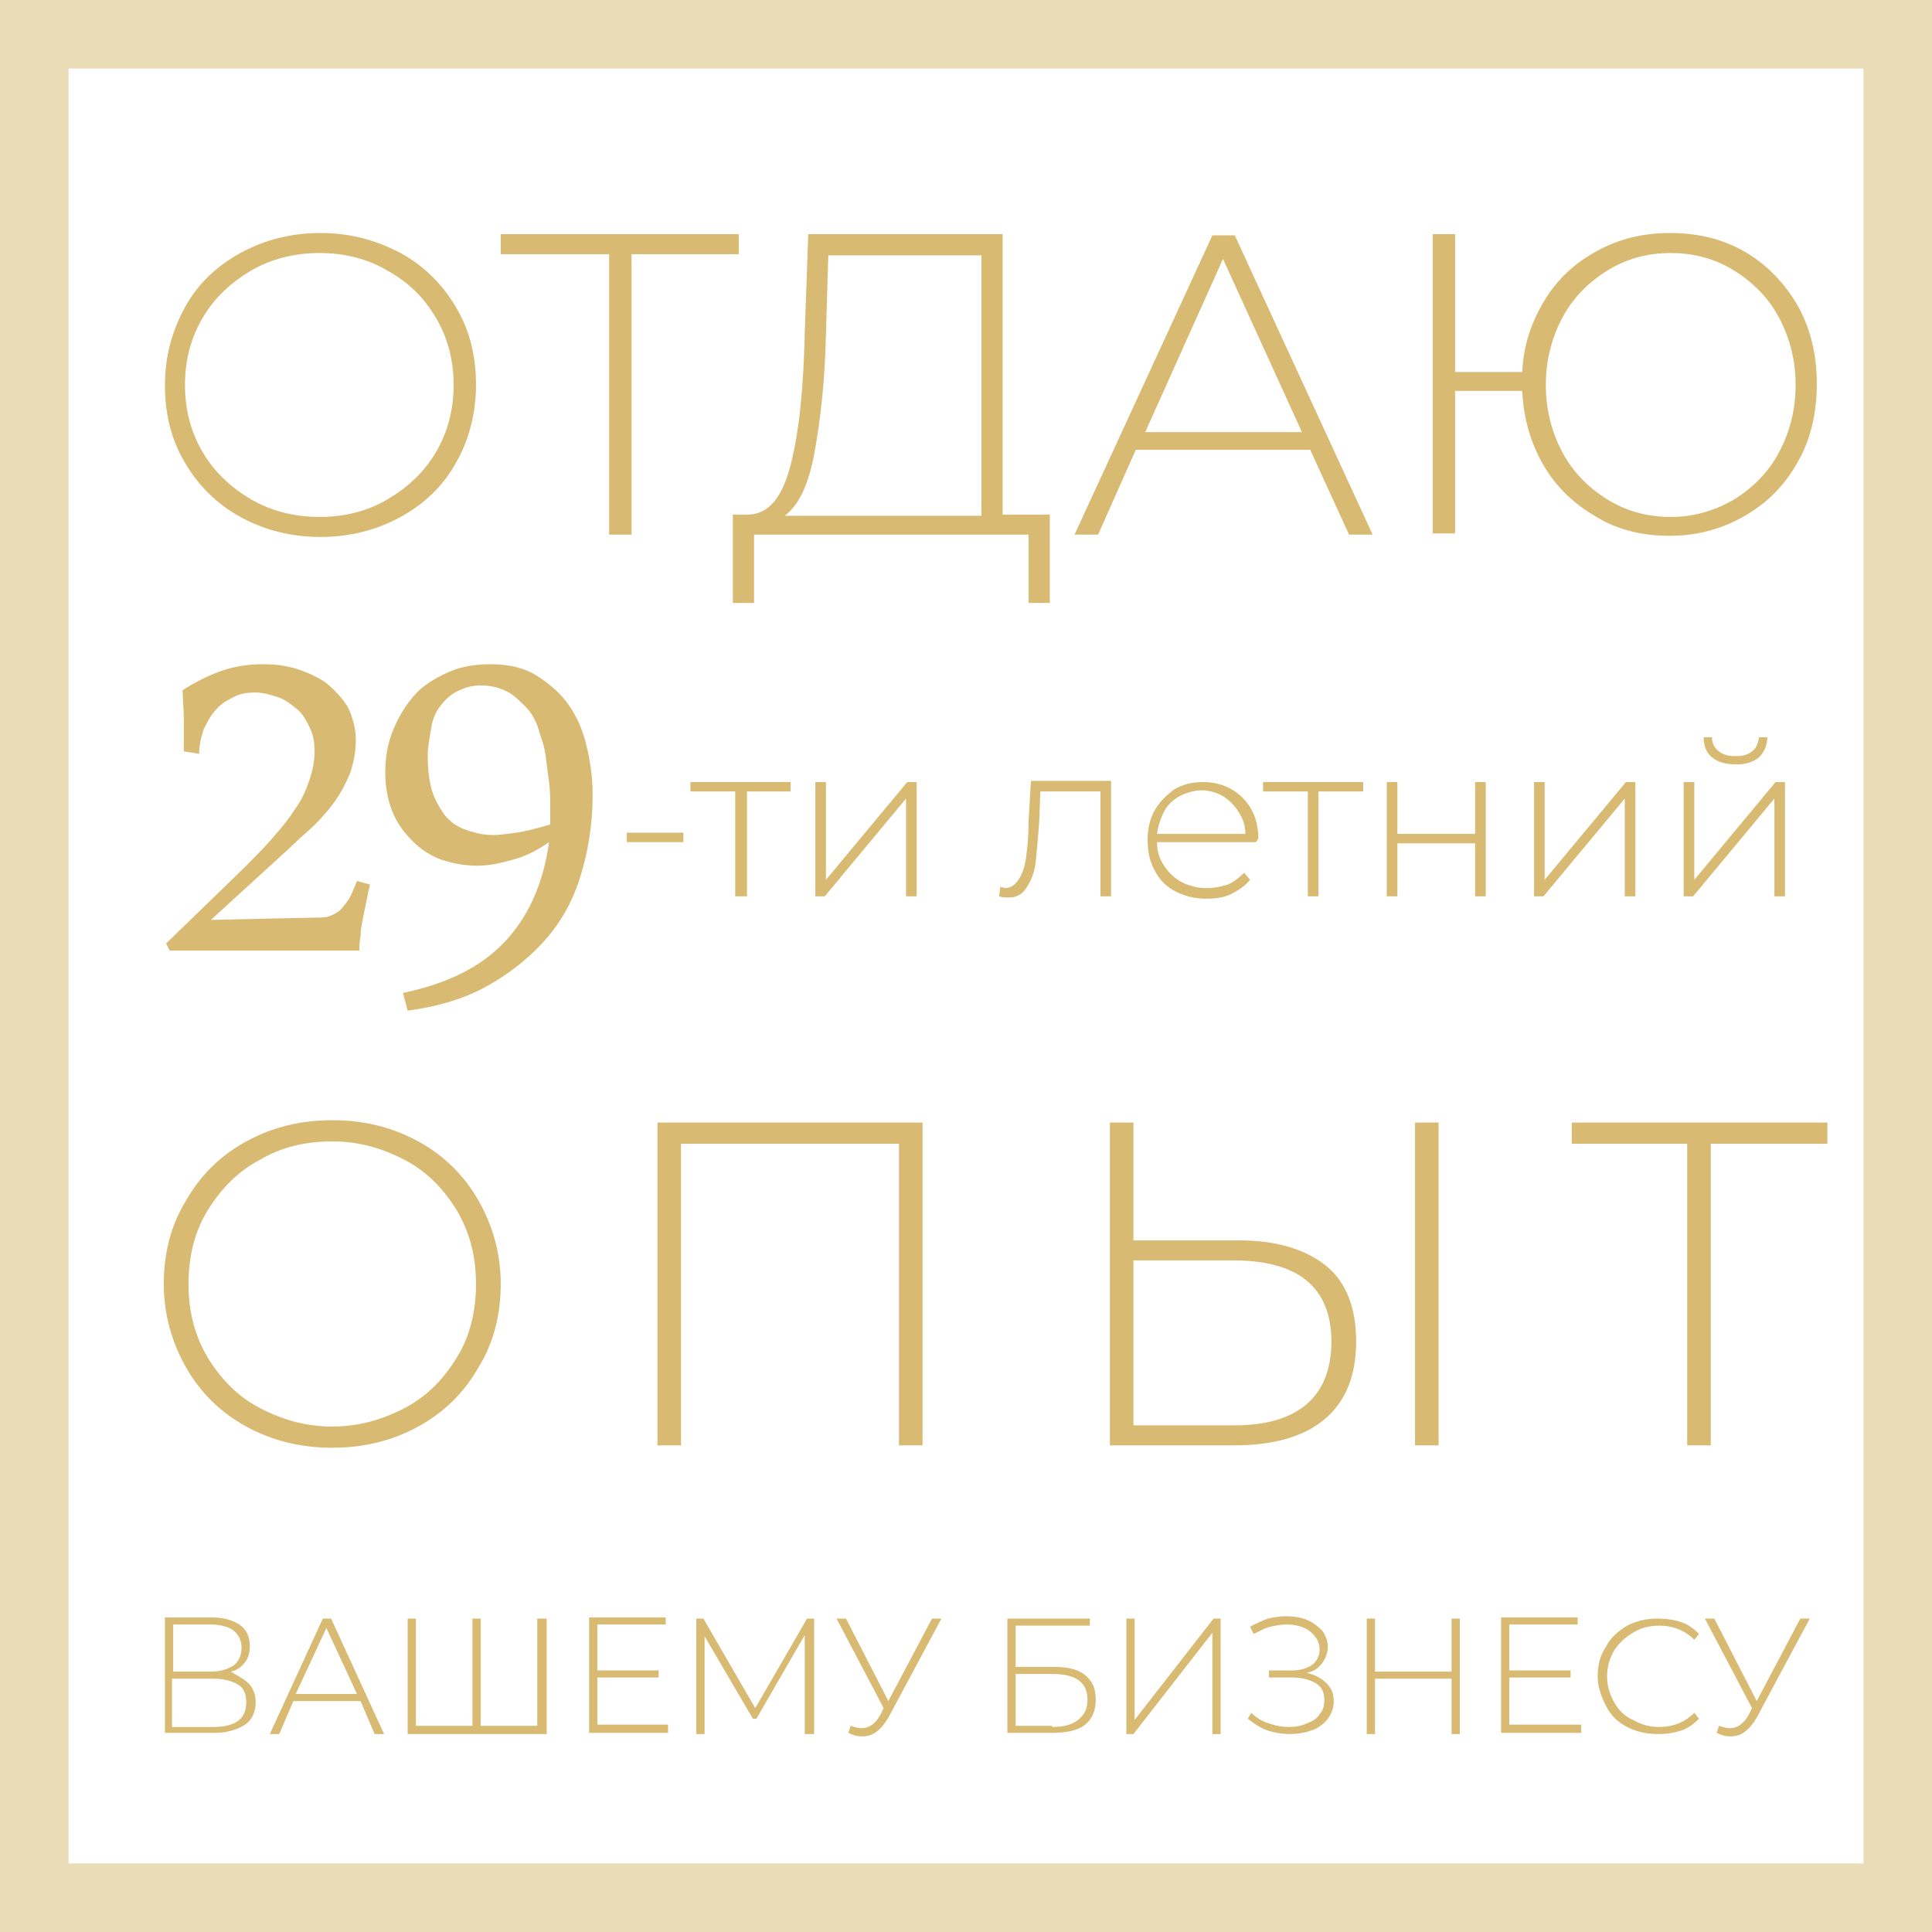 <svg width="226" height="226" viewBox="0 0 226 226" fill="none" xmlns="http://www.w3.org/2000/svg">
<path d="M28.116 60.471C25.36 58.955 23.154 56.75 21.638 54.131C19.985 51.375 19.295 48.342 19.295 45.035C19.295 41.727 20.122 38.695 21.638 35.938C23.154 33.182 25.36 31.114 28.116 29.598C30.873 28.082 34.043 27.255 37.488 27.255C40.934 27.255 43.966 28.082 46.861 29.598C49.617 31.114 51.822 33.319 53.338 35.938C54.992 38.695 55.681 41.727 55.681 45.035C55.681 48.342 54.854 51.512 53.338 54.131C51.822 56.888 49.617 58.955 46.861 60.471C44.104 61.987 40.934 62.814 37.488 62.814C34.043 62.814 30.873 61.987 28.116 60.471ZM45.344 58.404C47.687 57.025 49.617 55.234 50.995 52.891C52.373 50.548 53.063 47.929 53.063 45.035C53.063 42.14 52.373 39.522 50.995 37.179C49.617 34.836 47.825 33.044 45.344 31.666C43.001 30.287 40.383 29.598 37.35 29.598C34.456 29.598 31.7 30.287 29.357 31.666C27.014 33.044 25.084 34.836 23.706 37.179C22.328 39.522 21.638 42.14 21.638 45.035C21.638 47.929 22.328 50.548 23.706 52.891C25.084 55.234 27.014 57.025 29.357 58.404C31.7 59.782 34.456 60.471 37.35 60.471C40.383 60.471 43.001 59.782 45.344 58.404Z" fill="#D8BA72"/>
<path d="M86.555 29.736H73.875V62.538H71.256V29.736H58.576V27.393H86.417V29.736H86.555Z" fill="#D8BA72"/>
<path d="M122.802 60.195V70.532H120.321V62.538H88.208V70.532H85.727V60.195H87.657C90 60.058 91.516 58.128 92.481 54.407C93.445 50.685 93.997 45.586 94.134 38.97L94.548 27.393H117.289V60.195H122.802ZM95.237 53.166C94.548 56.75 93.445 59.093 91.791 60.333H114.808V29.874H96.891L96.615 39.246C96.478 44.897 95.926 49.445 95.237 53.166Z" fill="#D8BA72"/>
<path d="M153.261 52.615H132.863L128.453 62.538H125.696L141.822 27.531H144.441L160.566 62.538H157.81L153.261 52.615ZM152.297 50.548L143.062 30.287L133.966 50.548H152.297Z" fill="#D8BA72"/>
<path d="M204.119 29.46C206.738 30.976 208.805 33.182 210.322 35.8C211.838 38.557 212.527 41.589 212.527 44.897C212.527 48.205 211.838 51.375 210.322 53.993C208.805 56.75 206.738 58.817 204.119 60.333C201.501 61.849 198.606 62.676 195.299 62.676C192.129 62.676 189.234 61.987 186.753 60.471C184.135 58.955 182.067 57.025 180.551 54.407C179.035 51.788 178.208 48.894 178.07 45.724H170.214V62.401H167.596V27.393H170.214V43.519H178.07C178.208 40.349 179.173 37.592 180.689 35.111C182.205 32.63 184.273 30.701 186.891 29.323C189.372 27.944 192.266 27.255 195.299 27.255C198.606 27.255 201.501 27.944 204.119 29.46ZM202.879 58.404C205.084 57.025 206.876 55.234 208.116 52.891C209.357 50.548 210.046 47.929 210.046 45.035C210.046 42.14 209.357 39.522 208.116 37.179C206.876 34.836 205.084 33.044 202.879 31.666C200.674 30.287 198.193 29.598 195.436 29.598C192.68 29.598 190.199 30.287 187.994 31.666C185.789 33.044 183.997 34.836 182.756 37.179C181.516 39.522 180.827 42.14 180.827 45.035C180.827 47.929 181.516 50.548 182.756 52.891C183.997 55.234 185.789 57.025 187.994 58.404C190.199 59.782 192.68 60.471 195.436 60.471C198.055 60.471 200.536 59.782 202.879 58.404Z" fill="#D8BA72"/>
<path d="M21.5 87.898C21.5 86.52 21.5 85.142 21.5 84.039C21.5 82.937 21.362 81.834 21.362 80.731C22.878 79.767 24.256 79.078 25.773 78.526C27.289 77.975 28.942 77.699 30.734 77.699C32.112 77.699 33.353 77.837 34.731 78.251C35.972 78.664 37.212 79.215 38.177 79.904C39.142 80.731 39.969 81.558 40.658 82.661C41.209 83.763 41.622 85.142 41.622 86.52C41.622 88.036 41.347 89.276 40.933 90.517C40.382 91.757 39.831 92.86 39.004 93.963C38.177 95.065 37.212 96.168 36.109 97.133C35.007 98.097 33.904 99.2 32.664 100.303L24.67 107.607L37.212 107.332C37.626 107.332 38.177 107.332 38.453 107.194C38.866 107.056 39.142 106.918 39.555 106.643C39.968 106.367 40.244 105.953 40.658 105.402C41.071 104.851 41.347 104.024 41.76 103.059L43.276 103.473C43.139 104.024 43.001 104.713 42.863 105.402C42.725 106.091 42.587 106.78 42.449 107.469C42.312 108.159 42.174 108.848 42.174 109.537C42.036 110.226 42.036 110.777 42.036 111.191H36.385C34.869 111.191 33.629 111.191 32.664 111.191C31.699 111.191 30.872 111.191 30.183 111.191H26.048C25.221 111.191 24.394 111.191 23.705 111.191C22.878 111.191 22.189 111.191 21.362 111.191H19.846L19.433 110.364L28.529 101.543C29.632 100.44 30.734 99.338 31.699 98.235C32.664 97.133 33.629 96.03 34.318 94.927C35.145 93.825 35.696 92.722 36.109 91.482C36.523 90.379 36.799 89.139 36.799 87.898C36.799 86.933 36.661 85.969 36.247 85.142C35.834 84.315 35.42 83.488 34.731 82.937C34.042 82.385 33.353 81.834 32.526 81.558C31.699 81.283 30.734 81.007 29.907 81.007C28.942 81.007 27.978 81.145 27.289 81.558C26.462 81.972 25.773 82.385 25.221 83.074C24.67 83.626 24.256 84.453 23.843 85.28C23.567 86.107 23.292 87.071 23.292 88.174L21.5 87.898Z" fill="#D8BA72"/>
<path d="M73.324 97.408H79.939V98.511H73.324V97.408Z" fill="#D8BA72"/>
<path d="M92.619 92.584H87.382V104.851H86.004V92.584H80.766V91.482H92.481V92.584H92.619Z" fill="#D8BA72"/>
<path d="M95.376 91.482H96.616V102.921L106.126 91.482H107.228V104.851H105.988V93.411L96.478 104.851H95.376V91.482Z" fill="#D8BA72"/>
<path d="M129.97 91.482V104.851H128.729V92.584H121.7L121.563 96.168C121.425 97.96 121.287 99.614 121.149 100.854C121.011 102.094 120.598 103.059 120.046 103.886C119.495 104.713 118.806 104.989 117.979 104.989C117.703 104.989 117.29 104.989 116.876 104.851L117.014 103.748C117.29 103.748 117.428 103.886 117.566 103.886C118.255 103.886 118.806 103.473 119.22 102.783C119.633 102.094 119.909 101.267 120.046 100.165C120.184 99.062 120.322 97.822 120.322 96.03L120.598 91.344H129.97V91.482Z" fill="#D8BA72"/>
<path d="M146.923 98.511H135.345C135.345 99.613 135.621 100.44 136.172 101.267C136.724 102.094 137.275 102.646 138.24 103.197C139.067 103.61 140.031 103.886 141.134 103.886C141.961 103.886 142.788 103.748 143.615 103.472C144.304 103.197 144.993 102.646 145.544 102.094L146.233 102.921C145.682 103.61 144.855 104.162 144.028 104.575C143.201 104.989 142.237 105.126 141.134 105.126C139.756 105.126 138.653 104.851 137.55 104.299C136.448 103.748 135.621 102.921 135.07 101.819C134.518 100.854 134.243 99.613 134.243 98.235C134.243 96.995 134.518 95.754 135.07 94.79C135.621 93.825 136.448 92.998 137.413 92.309C138.377 91.757 139.48 91.482 140.72 91.482C141.961 91.482 143.063 91.757 144.028 92.309C144.993 92.86 145.82 93.687 146.371 94.652C146.923 95.617 147.198 96.857 147.198 98.097L146.923 98.511ZM137.964 93.136C137.275 93.549 136.586 94.1 136.172 94.927C135.759 95.754 135.483 96.581 135.345 97.546H145.682C145.682 96.581 145.407 95.754 144.855 94.927C144.442 94.238 143.753 93.549 143.063 93.136C142.374 92.722 141.41 92.447 140.583 92.447C139.756 92.447 138.791 92.722 137.964 93.136Z" fill="#D8BA72"/>
<path d="M159.464 92.584H154.227V104.851H152.986V92.584H147.749V91.482H159.464V92.584Z" fill="#D8BA72"/>
<path d="M162.221 91.482H163.461V97.546H172.558V91.482H173.798V104.851H172.558V98.649H163.461V104.851H162.221V91.482Z" fill="#D8BA72"/>
<path d="M179.449 91.482H180.69V102.921L190.2 91.482H191.302V104.851H190.062V93.411L180.552 104.851H179.449V91.482Z" fill="#D8BA72"/>
<path d="M196.953 91.482H198.193V102.921L207.703 91.482H208.806V104.851H207.565V93.411L198.055 104.851H196.953V91.482ZM200.26 88.587C199.571 88.036 199.296 87.209 199.296 86.244H200.26C200.26 86.933 200.536 87.485 201.087 87.898C201.639 88.312 202.19 88.45 203.017 88.45C203.844 88.45 204.395 88.312 204.946 87.898C205.498 87.485 205.636 86.933 205.773 86.244H206.738C206.738 87.209 206.325 88.036 205.773 88.587C205.084 89.139 204.257 89.414 203.155 89.414C201.777 89.414 200.95 89.139 200.26 88.587Z" fill="#D8BA72"/>
<path d="M28.805 166.872C25.773 165.218 23.43 162.875 21.776 159.981C20.122 157.087 19.158 153.779 19.158 150.195C19.158 146.612 19.985 143.304 21.776 140.41C23.43 137.515 25.773 135.172 28.805 133.518C31.838 131.865 35.145 131.038 38.867 131.038C42.588 131.038 45.896 131.865 48.928 133.518C51.96 135.172 54.303 137.515 55.957 140.41C57.611 143.304 58.576 146.612 58.576 150.195C58.576 153.779 57.749 157.087 55.957 159.981C54.303 162.875 51.96 165.218 48.928 166.872C45.896 168.526 42.588 169.353 38.867 169.353C35.145 169.353 31.838 168.526 28.805 166.872ZM47.412 164.667C50.031 163.289 51.96 161.221 53.476 158.74C54.992 156.26 55.681 153.365 55.681 150.195C55.681 147.025 54.992 144.269 53.476 141.65C51.96 139.169 50.031 137.102 47.412 135.724C44.793 134.345 42.037 133.518 38.867 133.518C35.697 133.518 32.802 134.208 30.322 135.724C27.703 137.102 25.773 139.169 24.257 141.65C22.741 144.131 22.052 147.025 22.052 150.195C22.052 153.365 22.741 156.122 24.257 158.74C25.773 161.221 27.703 163.289 30.322 164.667C32.94 166.045 35.697 166.872 38.867 166.872C42.037 166.872 44.793 166.045 47.412 164.667Z" fill="#D8BA72"/>
<path d="M107.917 131.313V169.077H105.161V133.794H79.663V169.077H76.907V131.313H107.917Z" fill="#D8BA72"/>
<path d="M155.191 148.128C157.534 150.058 158.637 153.09 158.637 156.949C158.637 160.946 157.397 163.978 154.916 166.045C152.435 168.113 148.851 169.077 144.303 169.077H129.832V131.313H132.588V145.096H144.992C149.403 145.096 152.848 146.198 155.191 148.128ZM152.848 164.253C154.778 162.6 155.743 160.119 155.743 156.949C155.743 150.609 151.884 147.439 144.303 147.439H132.588V166.734H144.303C148.162 166.734 150.919 165.907 152.848 164.253ZM165.528 131.313H168.285V169.077H165.528V131.313Z" fill="#D8BA72"/>
<path d="M213.767 133.794H200.122V169.077H197.366V133.794H183.859V131.313H213.767V133.794Z" fill="#D8BA72"/>
<path d="M29.081 196.918C29.632 197.469 29.908 198.296 29.908 199.123C29.908 200.226 29.494 201.191 28.668 201.742C27.841 202.293 26.6 202.707 25.084 202.707H19.295V189.2H24.671C26.049 189.2 27.151 189.475 27.978 190.027C28.805 190.578 29.219 191.405 29.219 192.508C29.219 193.334 29.081 193.886 28.668 194.437C28.254 194.988 27.703 195.402 27.014 195.54C27.841 196.091 28.53 196.367 29.081 196.918ZM20.26 195.54H24.671C25.773 195.54 26.6 195.264 27.289 194.851C27.841 194.437 28.254 193.748 28.254 192.783C28.254 191.956 27.978 191.267 27.289 190.716C26.738 190.302 25.773 190.027 24.671 190.027H20.26V195.54ZM28.805 199.123C28.805 198.158 28.53 197.469 27.84 197.056C27.151 196.642 26.187 196.367 24.946 196.367H20.122V202.017H24.946C27.565 202.017 28.805 201.053 28.805 199.123Z" fill="#D8BA72"/>
<path d="M42.175 198.986H34.319L32.665 202.845H31.562L37.764 189.338H38.729L44.931 202.845H43.828L42.175 198.986ZM41.761 198.159L38.178 190.44L34.594 198.159H41.761Z" fill="#D8BA72"/>
<path d="M63.951 189.338V202.845H47.688V189.338H48.653V201.88H55.268V189.338H56.233V201.88H62.849V189.338H63.951Z" fill="#D8BA72"/>
<path d="M78.146 201.88V202.707H68.912V189.2H77.871V190.027H69.877V195.402H77.044V196.229H69.877V201.742H78.146V201.88Z" fill="#D8BA72"/>
<path d="M94.135 202.845V191.267L88.484 201.053H88.07L82.419 191.405V202.845H81.455V189.338H82.281L88.346 199.812L94.41 189.338H95.237V202.845H94.135Z" fill="#D8BA72"/>
<path d="M110.123 189.338L103.921 200.915C103.507 201.604 103.094 202.156 102.542 202.569C101.991 202.982 101.44 203.12 100.751 203.12C100.337 203.12 99.786 202.982 99.235 202.707L99.51 201.88C99.924 202.018 100.337 202.156 100.751 202.156C101.716 202.156 102.405 201.604 102.956 200.639L103.369 199.812L97.856 189.338H98.959L103.921 198.986L109.02 189.338H110.123Z" fill="#D8BA72"/>
<path d="M117.841 189.338H127.489V190.165H118.806V194.989H123.354C124.87 194.989 126.11 195.264 126.937 195.953C127.764 196.642 128.178 197.469 128.178 198.848C128.178 200.088 127.764 201.053 126.937 201.742C126.11 202.431 124.732 202.707 123.078 202.707H117.841V189.338ZM123.078 202.018C124.456 202.018 125.421 201.742 126.11 201.191C126.799 200.639 127.213 199.95 127.213 198.848C127.213 196.78 125.835 195.816 123.078 195.816H118.806V201.88H123.078V202.018Z" fill="#D8BA72"/>
<path d="M131.761 189.338H132.726V201.191L141.96 189.338H142.787V202.845H141.822V190.992L132.588 202.845H131.761V189.338Z" fill="#D8BA72"/>
<path d="M155.191 196.918C155.743 197.469 156.018 198.159 156.018 198.986C156.018 199.812 155.743 200.502 155.329 201.053C154.916 201.604 154.227 202.155 153.4 202.431C152.573 202.707 151.746 202.845 150.919 202.845C150.092 202.845 149.127 202.707 148.3 202.431C147.473 202.155 146.646 201.604 145.957 201.053L146.37 200.364C146.922 200.915 147.611 201.329 148.438 201.604C149.265 201.88 149.954 202.018 150.781 202.018C151.47 202.018 152.297 201.88 152.848 201.604C153.537 201.329 154.089 201.053 154.364 200.502C154.778 200.088 154.916 199.537 154.916 198.848C154.916 198.021 154.64 197.332 153.951 196.918C153.262 196.505 152.297 196.229 151.194 196.229H148.438V195.402H151.194C152.159 195.402 152.986 195.126 153.537 194.713C154.089 194.299 154.364 193.61 154.364 192.921C154.364 192.094 153.951 191.405 153.262 190.854C152.573 190.303 151.608 190.027 150.505 190.027C149.816 190.027 149.127 190.165 148.576 190.302C147.887 190.44 147.335 190.854 146.646 191.129L146.233 190.302C146.922 189.889 147.611 189.613 148.3 189.338C148.989 189.2 149.678 189.062 150.505 189.062C151.332 189.062 152.159 189.2 152.848 189.476C153.537 189.751 154.089 190.165 154.64 190.716C155.053 191.267 155.329 191.956 155.329 192.646C155.329 193.335 155.053 194.024 154.64 194.575C154.227 195.126 153.675 195.54 152.848 195.678C153.951 195.953 154.64 196.367 155.191 196.918Z" fill="#D8BA72"/>
<path d="M170.766 189.338V202.845H169.801V196.367H160.842V202.845H159.877V189.338H160.842V195.54H169.801V189.338H170.766Z" fill="#D8BA72"/>
<path d="M184.961 201.88V202.707H175.589V189.2H184.548V190.027H176.554V195.402H183.721V196.229H176.554V201.742H184.961V201.88Z" fill="#D8BA72"/>
<path d="M190.337 202.018C189.234 201.466 188.407 200.639 187.856 199.537C187.305 198.434 186.891 197.332 186.891 196.091C186.891 194.851 187.167 193.61 187.856 192.646C188.407 191.543 189.234 190.854 190.337 190.165C191.439 189.613 192.542 189.338 193.92 189.338C194.885 189.338 195.85 189.476 196.677 189.751C197.504 190.027 198.193 190.578 198.744 191.129L198.193 191.819C197.09 190.716 195.712 190.165 194.058 190.165C192.955 190.165 191.853 190.44 191.026 190.992C190.061 191.543 189.372 192.232 188.821 193.059C188.269 194.024 187.994 194.989 187.994 196.091C187.994 197.194 188.269 198.159 188.821 199.123C189.372 200.088 190.061 200.777 191.026 201.191C191.991 201.742 192.955 202.018 194.058 202.018C195.712 202.018 197.09 201.466 198.193 200.364L198.744 201.053C198.193 201.604 197.504 202.156 196.677 202.431C195.85 202.707 194.885 202.845 194.058 202.845C192.542 202.845 191.439 202.569 190.337 202.018Z" fill="#D8BA72"/>
<path d="M211.7 189.338L205.497 200.915C205.084 201.604 204.67 202.156 204.119 202.569C203.568 202.982 203.017 203.12 202.327 203.12C201.914 203.12 201.363 202.982 200.811 202.707L201.087 201.88C201.501 202.018 201.914 202.156 202.327 202.156C203.292 202.156 203.981 201.604 204.533 200.639L204.946 199.812L199.433 189.338H200.536L205.497 198.986L210.597 189.338H211.7Z" fill="#D8BA72"/>
<path d="M64.227 98.511C62.848 99.476 61.47 100.165 59.954 100.578C58.438 100.992 57.197 101.267 55.819 101.267C54.303 101.267 52.925 100.992 51.684 100.578C50.444 100.165 49.204 99.338 48.239 98.373C47.274 97.408 46.447 96.306 45.896 94.927C45.344 93.549 45.069 92.033 45.069 90.379C45.069 88.587 45.344 86.933 46.034 85.28C46.723 83.626 47.55 82.385 48.514 81.283C49.479 80.18 50.858 79.353 52.374 78.664C53.89 77.975 55.544 77.699 57.335 77.699C59.541 77.699 61.332 78.113 62.848 79.078C64.364 80.042 65.605 81.145 66.57 82.523C67.534 83.901 68.224 85.555 68.637 87.347C69.05 89.139 69.326 90.93 69.326 92.86C69.326 96.581 68.775 99.751 67.81 102.783C66.845 105.816 65.329 108.296 63.4 110.364C61.47 112.431 59.127 114.223 56.508 115.601C53.89 116.979 50.858 117.806 47.688 118.22L47.136 116.152C52.374 115.05 56.233 113.12 58.989 110.226C61.746 107.332 63.538 103.473 64.227 98.511ZM64.364 96.444C64.364 96.444 64.364 96.306 64.364 95.892V94.376C64.364 93.549 64.364 92.447 64.227 91.482C64.089 90.517 63.951 89.414 63.813 88.312C63.675 87.209 63.262 86.244 62.986 85.28C62.711 84.315 62.159 83.35 61.47 82.661C60.781 81.972 60.092 81.283 59.265 80.869C58.438 80.456 57.473 80.18 56.233 80.18C55.13 80.18 54.303 80.456 53.476 80.869C52.649 81.283 52.098 81.834 51.547 82.523C50.995 83.212 50.582 84.177 50.444 85.142C50.306 86.107 50.031 87.209 50.031 88.45C50.031 89.828 50.168 91.068 50.444 92.171C50.72 93.273 51.271 94.238 51.822 95.065C52.374 95.892 53.201 96.581 54.303 96.995C55.406 97.408 56.508 97.684 57.749 97.684C58.438 97.684 59.265 97.546 60.367 97.408C61.47 97.27 62.986 96.857 64.364 96.444Z" fill="#D8BA72"/>
<path opacity="0.5" d="M226 226H0V0H226V226ZM8.019 217.981H217.981V8.019H8.019V217.981Z" fill="#D8BA72"/>
</svg>
